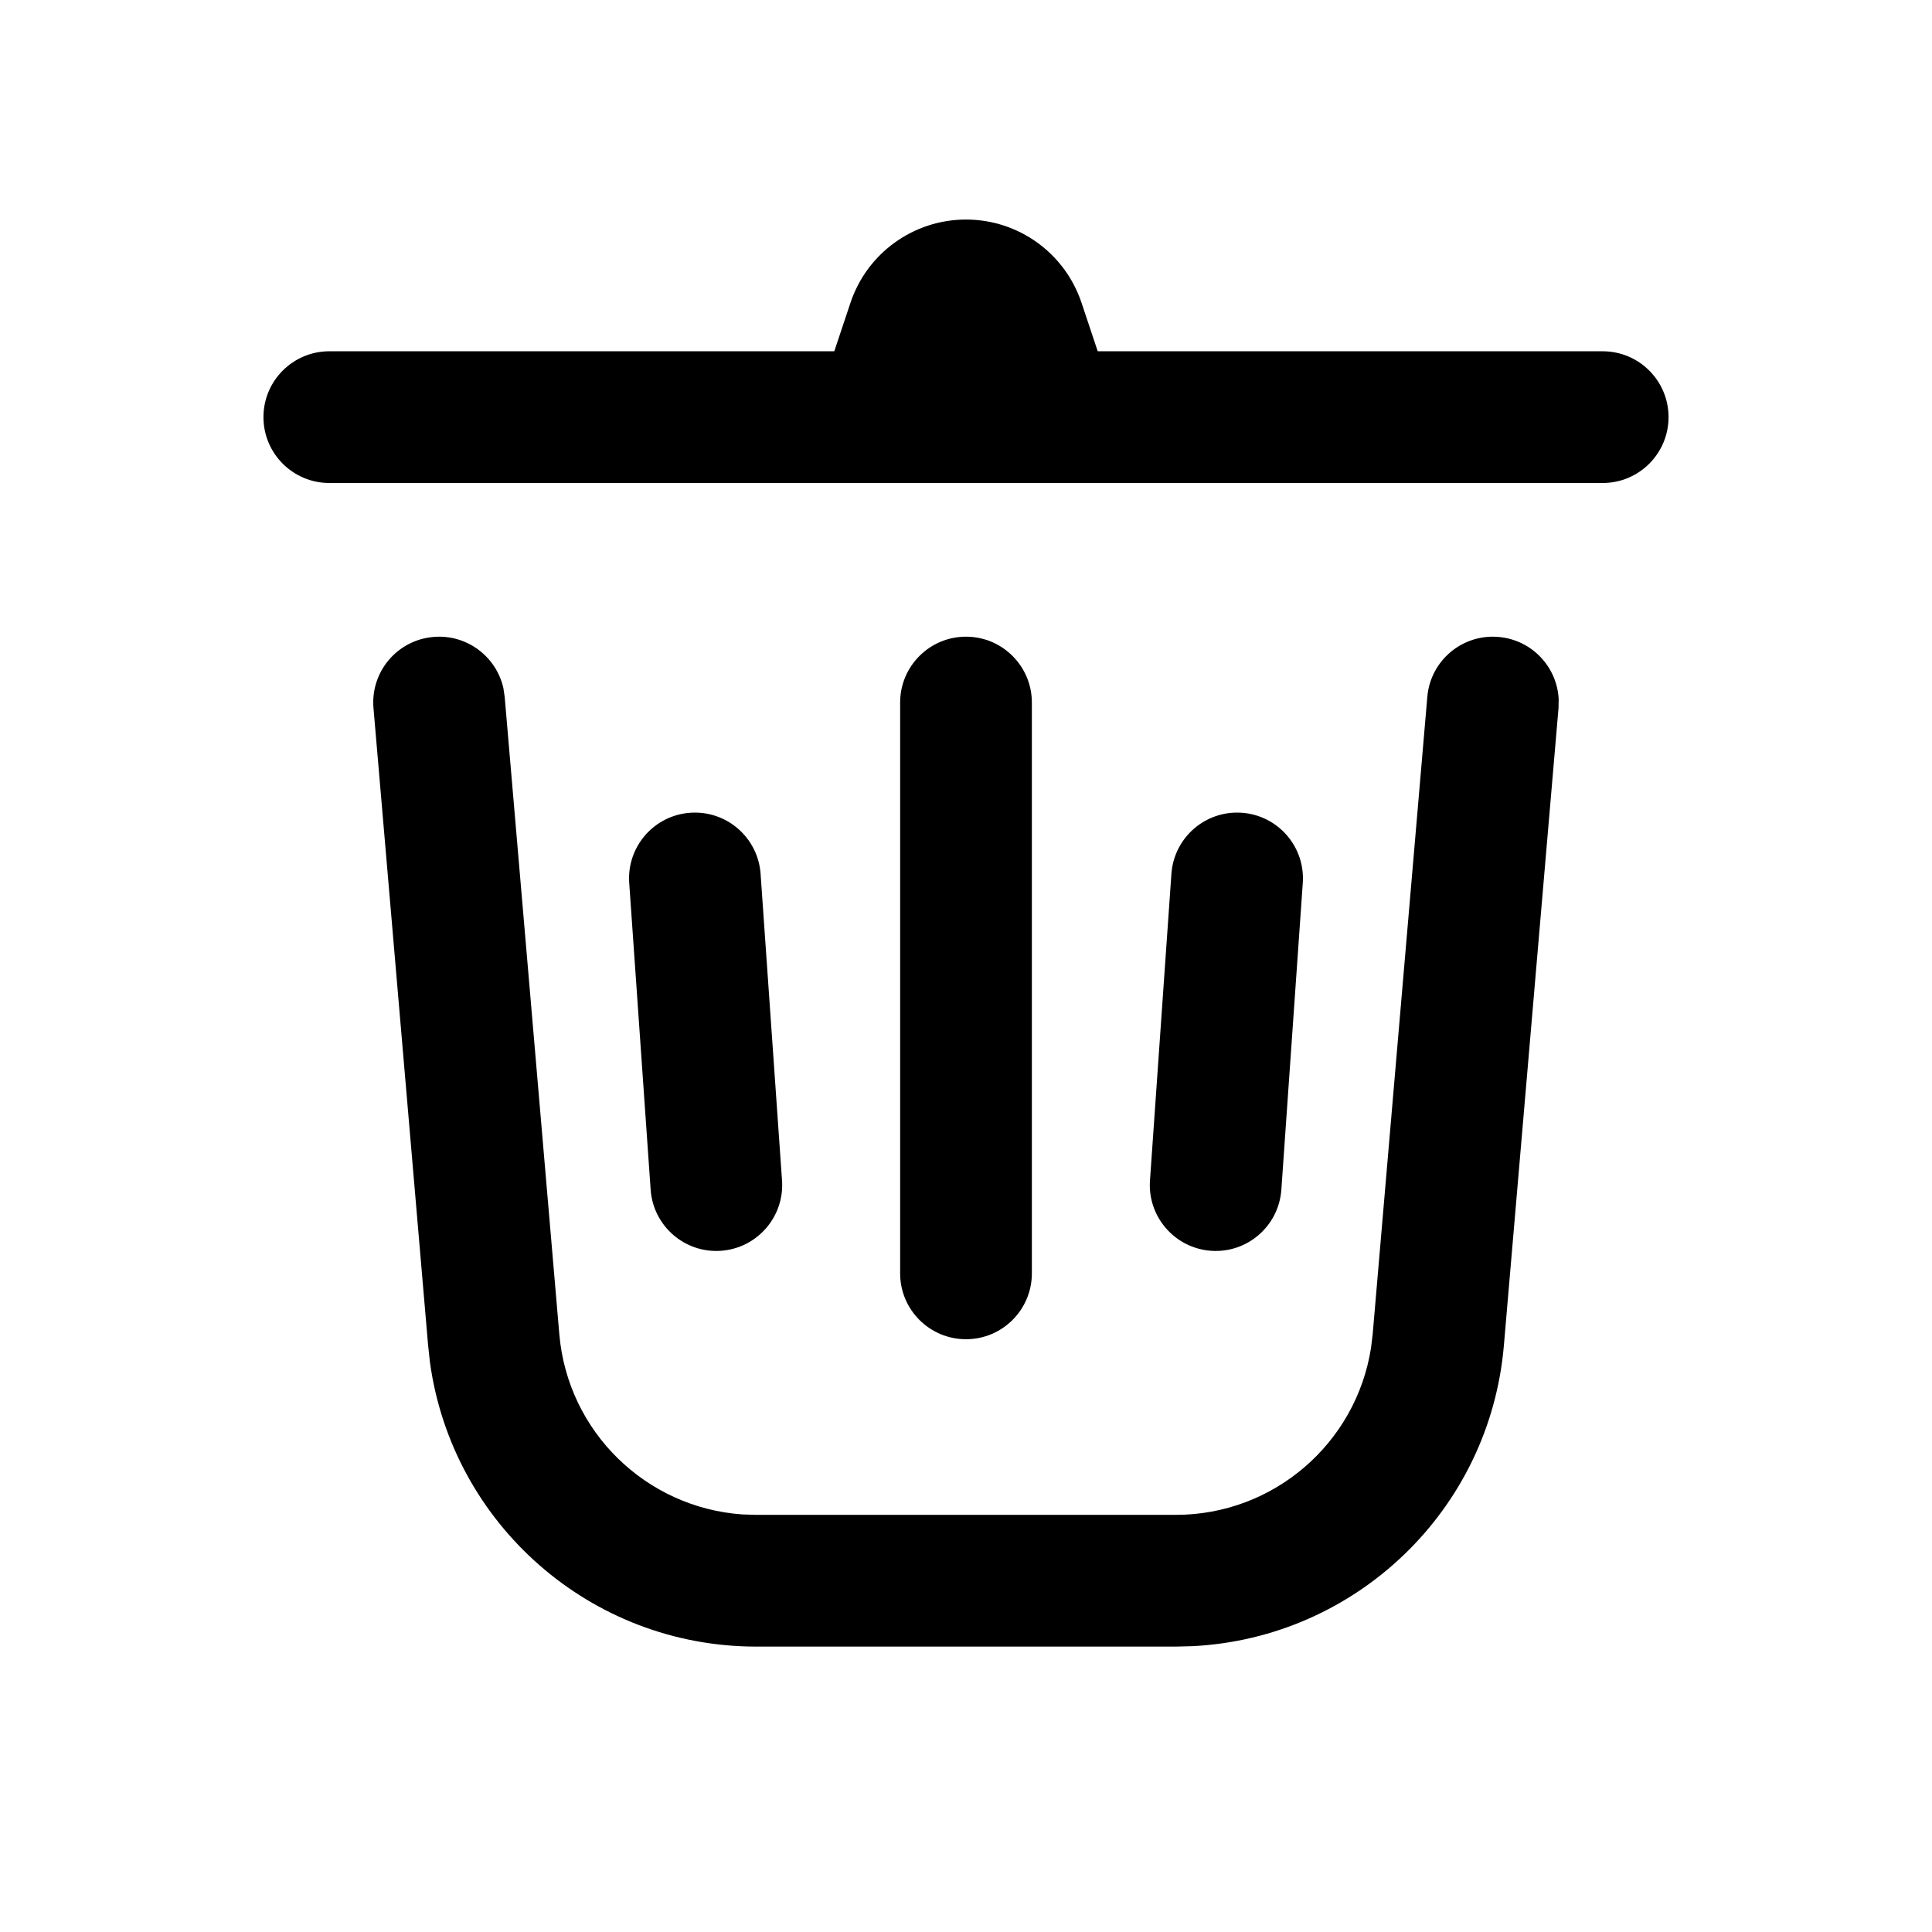 <?xml version="1.0" encoding="UTF-8"?>
<svg width="22px" height="22px" viewBox="0 0 22 22" version="1.1" xmlns="http://www.w3.org/2000/svg" xmlns:xlink="http://www.w3.org/1999/xlink">
    <title>70D2F919-124B-44C9-8892-DF40421964F3</title>
    <g id="首頁" stroke="none" stroke-width="1" fill="none" fill-rule="evenodd">
        <g id="UI" transform="translate(-163, -341)" fill="#000000">
            <g id="icon/trash" transform="translate(163, 341)">
                <path d="M5.962,6.251 L6.064,6.253 L13.32,6.875 C15.195,7.035 16.65,8.557 16.745,10.417 L16.75,10.611 L16.75,15.389 C16.75,17.271 15.358,18.85 13.513,19.104 L13.32,19.125 L6.064,19.747 C5.651,19.783 5.288,19.477 5.253,19.064 C5.22,18.686 5.475,18.349 5.835,18.268 L5.936,18.253 L13.192,17.631 C14.303,17.536 15.168,16.644 15.245,15.547 L15.25,15.389 L15.25,10.611 C15.25,9.496 14.435,8.558 13.349,8.388 L13.192,8.369 L5.936,7.747 C5.523,7.712 5.217,7.349 5.253,6.936 C5.285,6.558 5.593,6.269 5.962,6.251 Z" id="Rectangle" fill-rule="nonzero" transform="translate(11, 13) rotate(-270) translate(-11, -13) "></path>
                <path d="M3.75,4 L18.25,4 C18.664,4 19,4.336 19,4.75 C19,5.164 18.664,5.5 18.25,5.5 L3.75,5.5 C3.336,5.5 3,5.164 3,4.75 C3,4.336 3.336,4 3.75,4 Z" id="Rectangle"></path>
                <path d="M11.75,8 L11.75,14.5 C11.75,14.914 11.414,15.25 11,15.25 C10.586,15.25 10.25,14.914 10.25,14.5 L10.25,8 C10.25,7.586 10.586,7.25 11,7.25 C11.414,7.25 11.75,7.586 11.75,8 Z" id="Rectangle"></path>
                <path d="M8.661,9.951 L8.905,13.442 C8.934,13.855 8.622,14.214 8.209,14.243 C7.796,14.272 7.438,13.96 7.409,13.547 L7.165,10.055 C7.136,9.642 7.447,9.284 7.86,9.255 C8.274,9.226 8.632,9.538 8.661,9.951 Z" id="Rectangle"></path>
                <path d="M14.835,10.055 L14.591,13.547 C14.562,13.96 14.204,14.272 13.791,14.243 C13.378,14.214 13.066,13.855 13.095,13.442 L13.339,9.951 C13.368,9.538 13.726,9.226 14.14,9.255 C14.553,9.284 14.864,9.642 14.835,10.055 Z" id="Rectangle"></path>
                <path d="M11,2.5 C11.597,2.5 12.127,2.882 12.316,3.449 L12.671,4.513 C12.802,4.906 12.59,5.331 12.197,5.462 C12.12,5.487 12.04,5.5 11.959,5.5 L10.041,5.5 C9.626,5.5 9.291,5.164 9.291,4.75 C9.291,4.669 9.304,4.589 9.329,4.513 L9.684,3.449 C9.873,2.882 10.403,2.5 11,2.5 Z" id="Rectangle"></path>
            </g>
        </g>
    </g>
</svg>